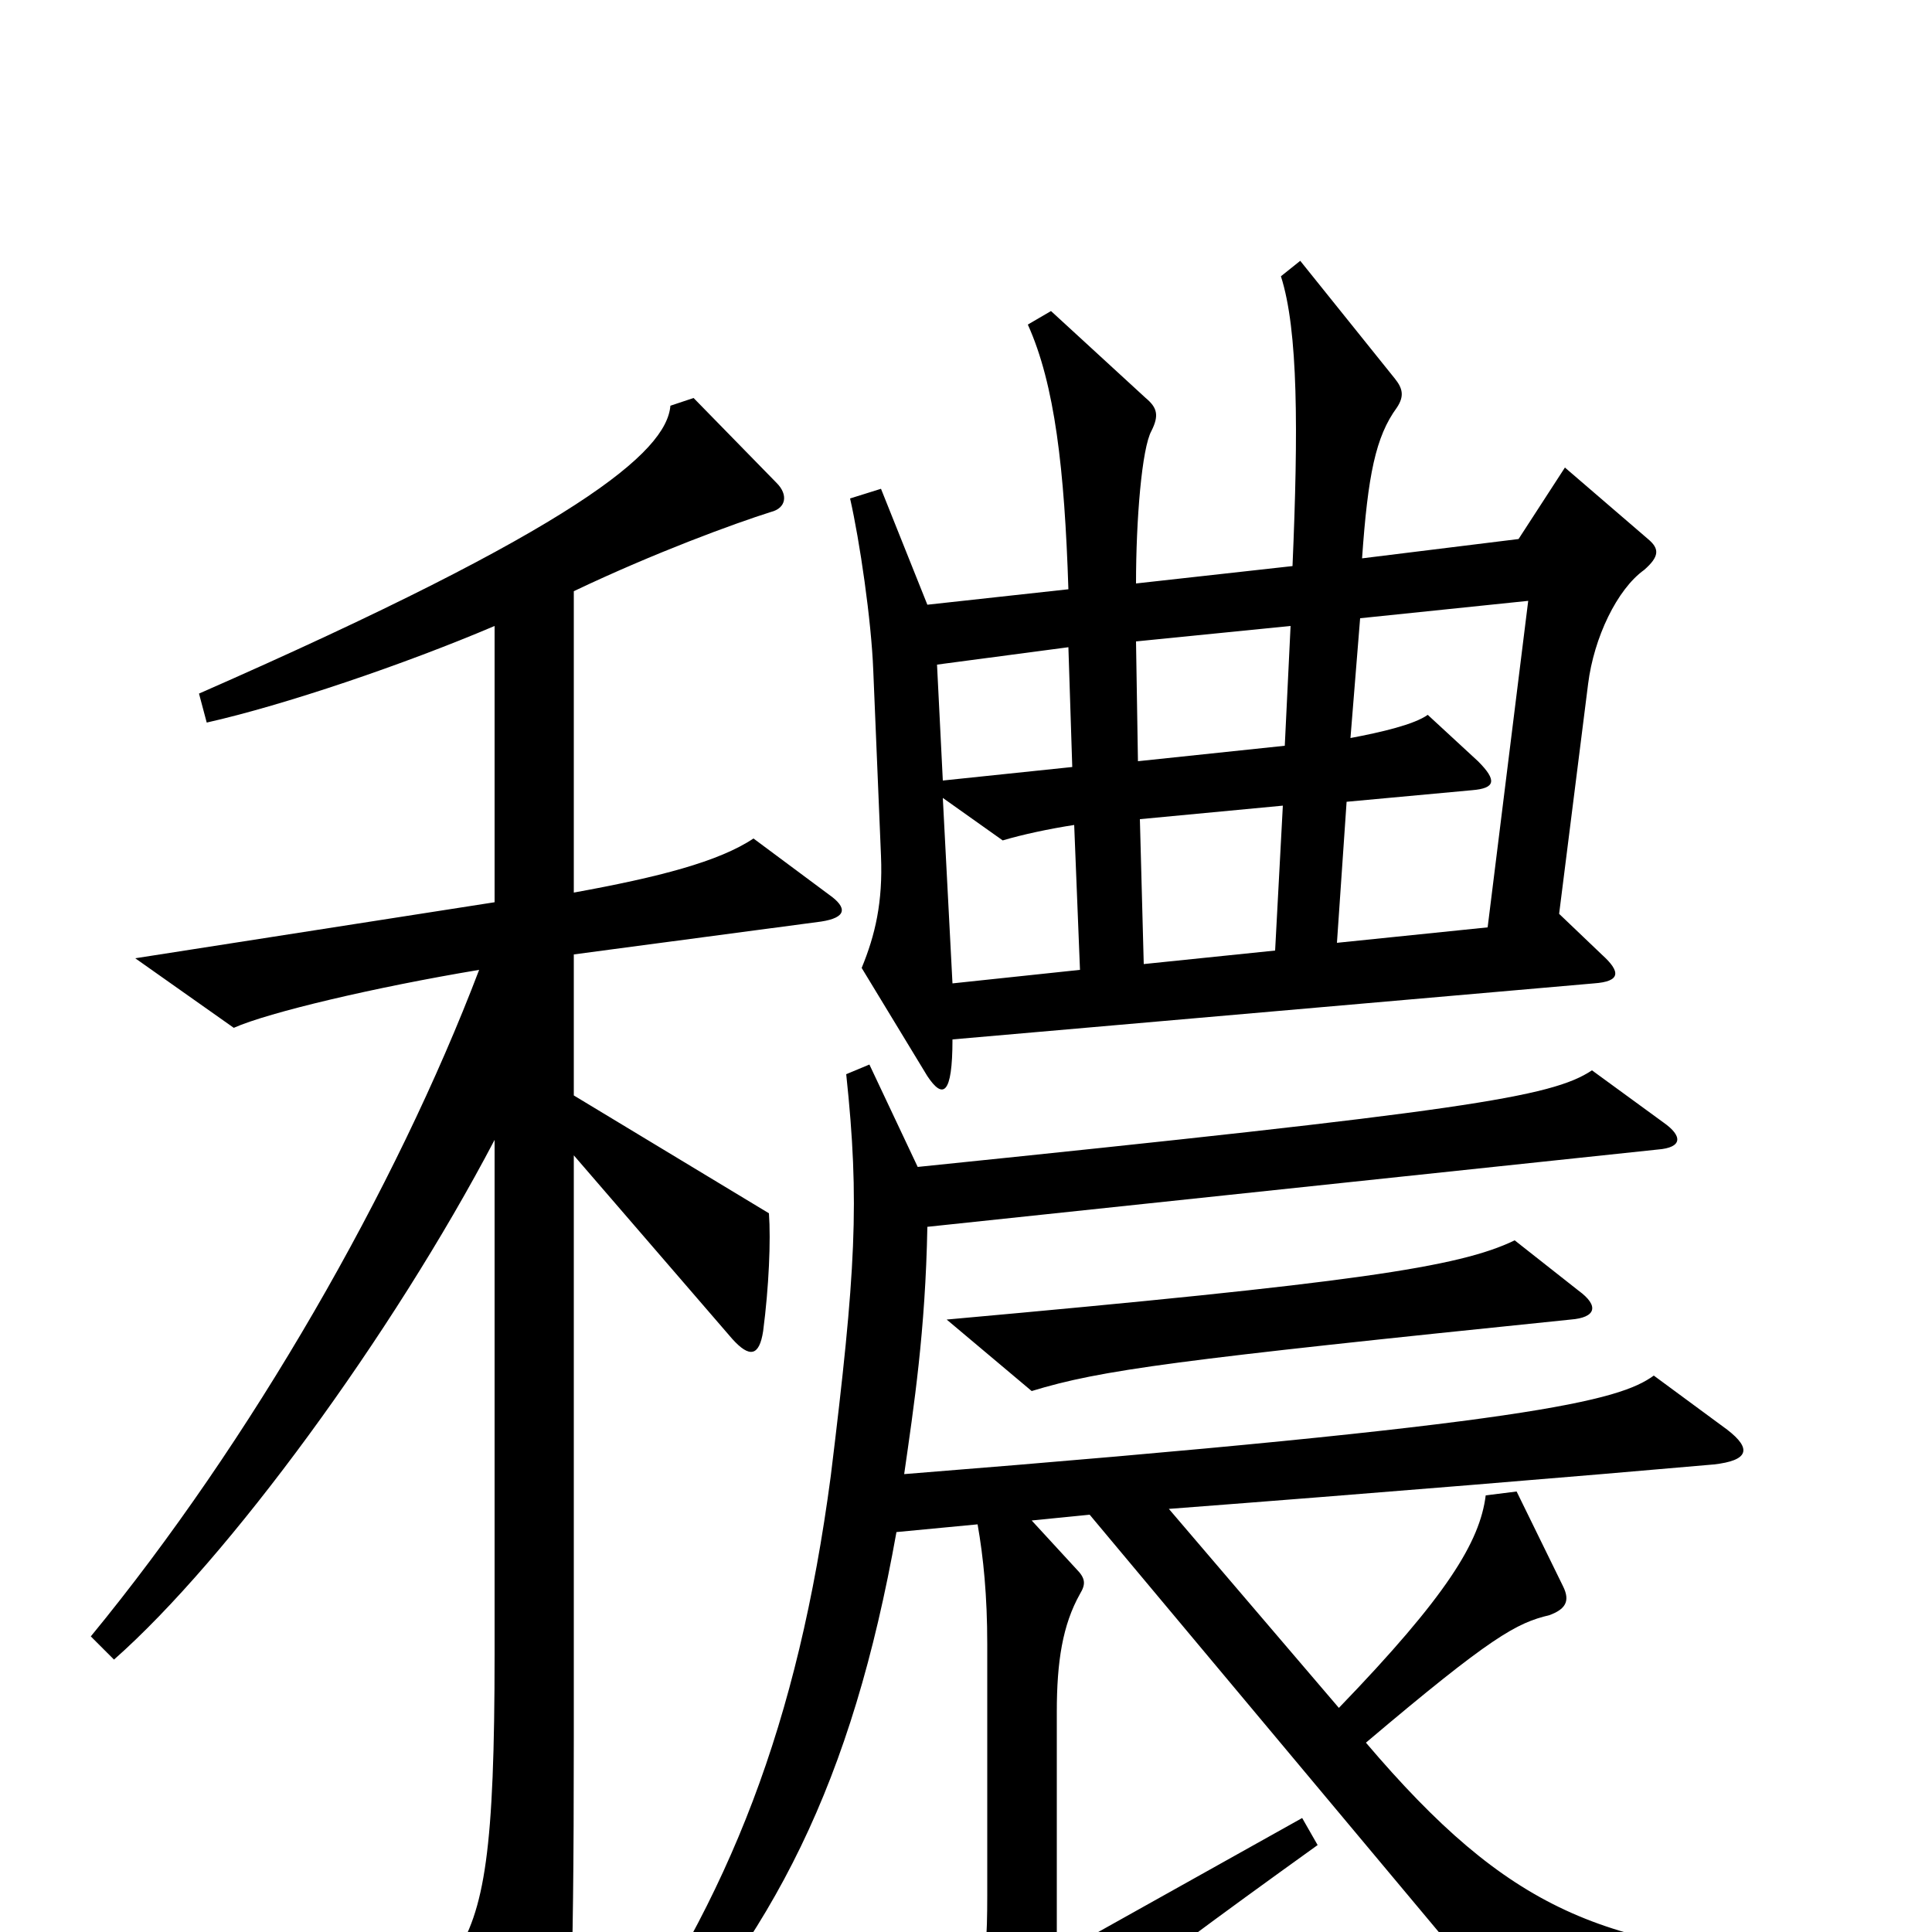 <svg xmlns="http://www.w3.org/2000/svg" viewBox="0 -1000 1000 1000">
	<path fill="#000000" d="M853 -721L810 -758L786 -721L705 -711C708 -754 712 -774 723 -789C727 -795 726 -799 722 -804L673 -865L663 -857C672 -829 672 -777 669 -707L588 -698C588 -731 591 -768 596 -777C600 -785 599 -789 593 -794L544 -839L532 -832C546 -801 551 -757 553 -695L480 -687L456 -747L440 -742C445 -720 451 -679 452 -653L456 -557C457 -533 453 -516 446 -499L480 -443C488 -431 493 -433 493 -462L825 -491C839 -492 839 -497 829 -506L807 -527L822 -646C825 -670 837 -695 851 -705C859 -712 859 -716 853 -721ZM429 -537L390 -566C372 -554 341 -546 297 -538V-694C339 -714 380 -729 399 -735C407 -737 408 -744 402 -750L359 -794L347 -790C345 -766 299 -727 103 -641L107 -626C147 -635 209 -656 256 -676V-533L70 -504L121 -468C139 -476 194 -489 248 -498C205 -385 130 -254 47 -153L59 -141C118 -193 203 -309 256 -410V-144C256 -43 251 -11 235 13L275 87C282 100 287 100 290 87C295 62 297 35 297 -101V-402L379 -307C388 -297 393 -298 395 -311C398 -334 399 -358 398 -372L297 -433V-506L425 -523C438 -525 439 -530 429 -537ZM817 -332L784 -358C755 -344 701 -336 490 -317L534 -280C570 -291 608 -296 813 -317C826 -318 828 -324 817 -332ZM943 31V14C830 9 781 -11 707 -98C772 -153 785 -160 802 -164C810 -167 813 -171 809 -179L785 -228L769 -226C766 -202 749 -174 693 -116L605 -219C710 -227 819 -236 887 -242C905 -244 907 -250 894 -260L856 -288C838 -275 795 -263 468 -237C473 -272 479 -311 480 -365L858 -405C871 -406 871 -412 861 -419L824 -446C803 -432 758 -425 475 -396L450 -449L438 -444C445 -378 443 -342 430 -236C413 -108 378 -18 314 72L326 81C401 2 441 -78 464 -207L506 -211C509 -194 511 -174 511 -149V-19C511 25 508 31 481 52L519 78C527 83 530 82 535 75C550 53 572 34 682 -45L674 -59L547 12V-114C547 -140 550 -159 559 -175C562 -180 562 -183 557 -188L534 -213L564 -216L784 47ZM668 -676L665 -614L589 -606L588 -668ZM555 -603L488 -596L485 -656L553 -665ZM791 -689L770 -520L692 -512L697 -585L762 -591C774 -592 775 -596 765 -606L739 -630C732 -625 715 -621 699 -618L704 -680ZM664 -583L660 -508L592 -501L590 -576ZM559 -498L493 -491L488 -587L519 -565C529 -568 543 -571 556 -573Z"/>
</svg>
